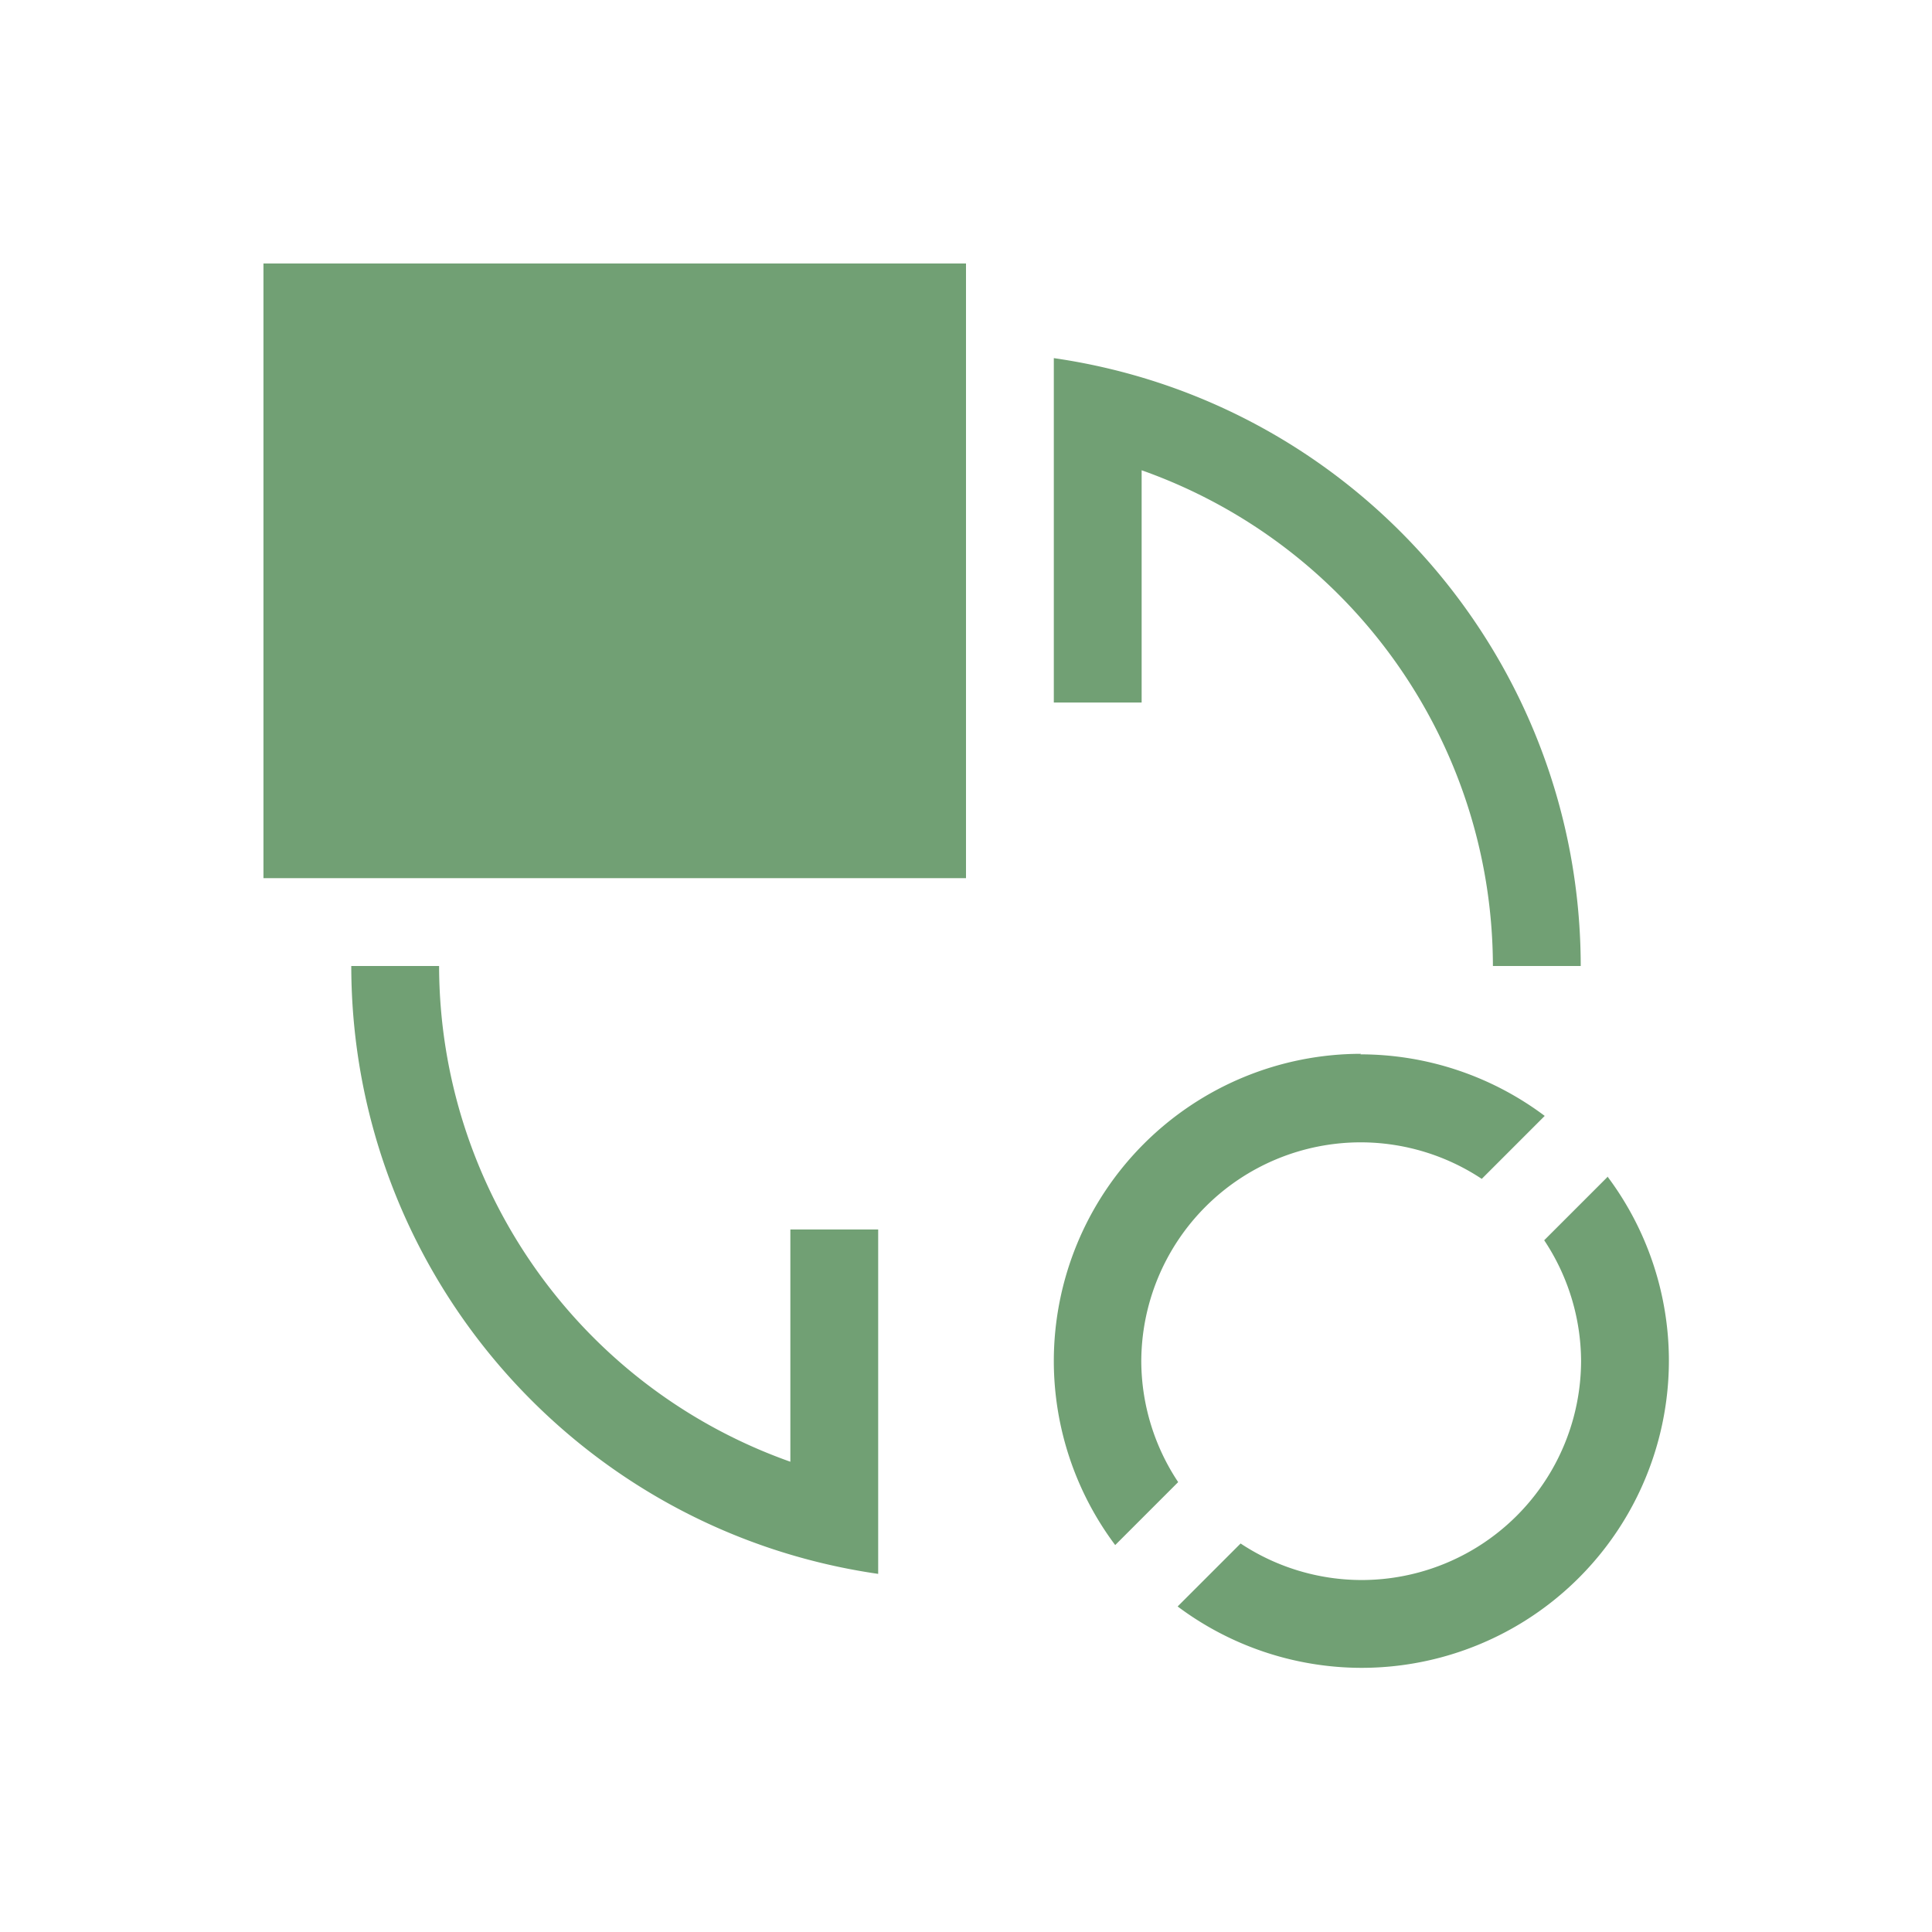 <svg xmlns="http://www.w3.org/2000/svg" width="22" height="22" viewBox="0 0 22 22">
 <defs>
  <style id="current-color-scheme" type="text/css">
   .ColorScheme-Text { color:#71a074; } .ColorScheme-Highlight { color:#4285f4; } .ColorScheme-NeutralText { color:#ff9800; } .ColorScheme-PositiveText { color:#4caf50; } .ColorScheme-NegativeText { color:#f44336; }
  </style>
 </defs>
 <path style="fill:currentColor" class="ColorScheme-Text" d="M 0 0 L 0 7 L 8 7 L 8 0 L 0 0 z M 9 1.078 L 9 5 L 10 5 L 10 2.355 C 12.393 3.202 13.995 5.462 14 8 L 15 8 C 14.997 4.523 12.442 1.575 9 1.078 z M 1 8 C 1.003 11.477 3.558 14.425 7 14.922 L 7 11 L 6 11 L 6 13.645 C 3.607 12.798 2.005 10.538 2 8 L 1 8 z M 12.5 9 A 3.5 3.5 0 0 0 9 12.5 A 3.5 3.5 0 0 0 9.699 14.594 L 10.416 13.877 A 2.5 2.5 0 0 1 9.996 12.508 A 2.5 2.5 0 0 1 12.496 10.008 A 2.5 2.5 0 0 1 13.873 10.424 L 14.59 9.707 A 3.5 3.5 0 0 0 12.49 9.006 L 12.5 9 z M 15.305 10.398 L 15.301 10.406 L 14.584 11.123 A 2.5 2.5 0 0 1 15.004 12.492 A 2.5 2.5 0 0 1 12.504 14.992 A 2.5 2.5 0 0 1 11.127 14.576 L 10.41 15.293 A 3.5 3.5 0 0 0 12.504 15.992 A 3.5 3.5 0 0 0 16.004 12.492 A 3.5 3.5 0 0 0 15.305 10.398 z" transform="translate(3 3)"/>
</svg>
